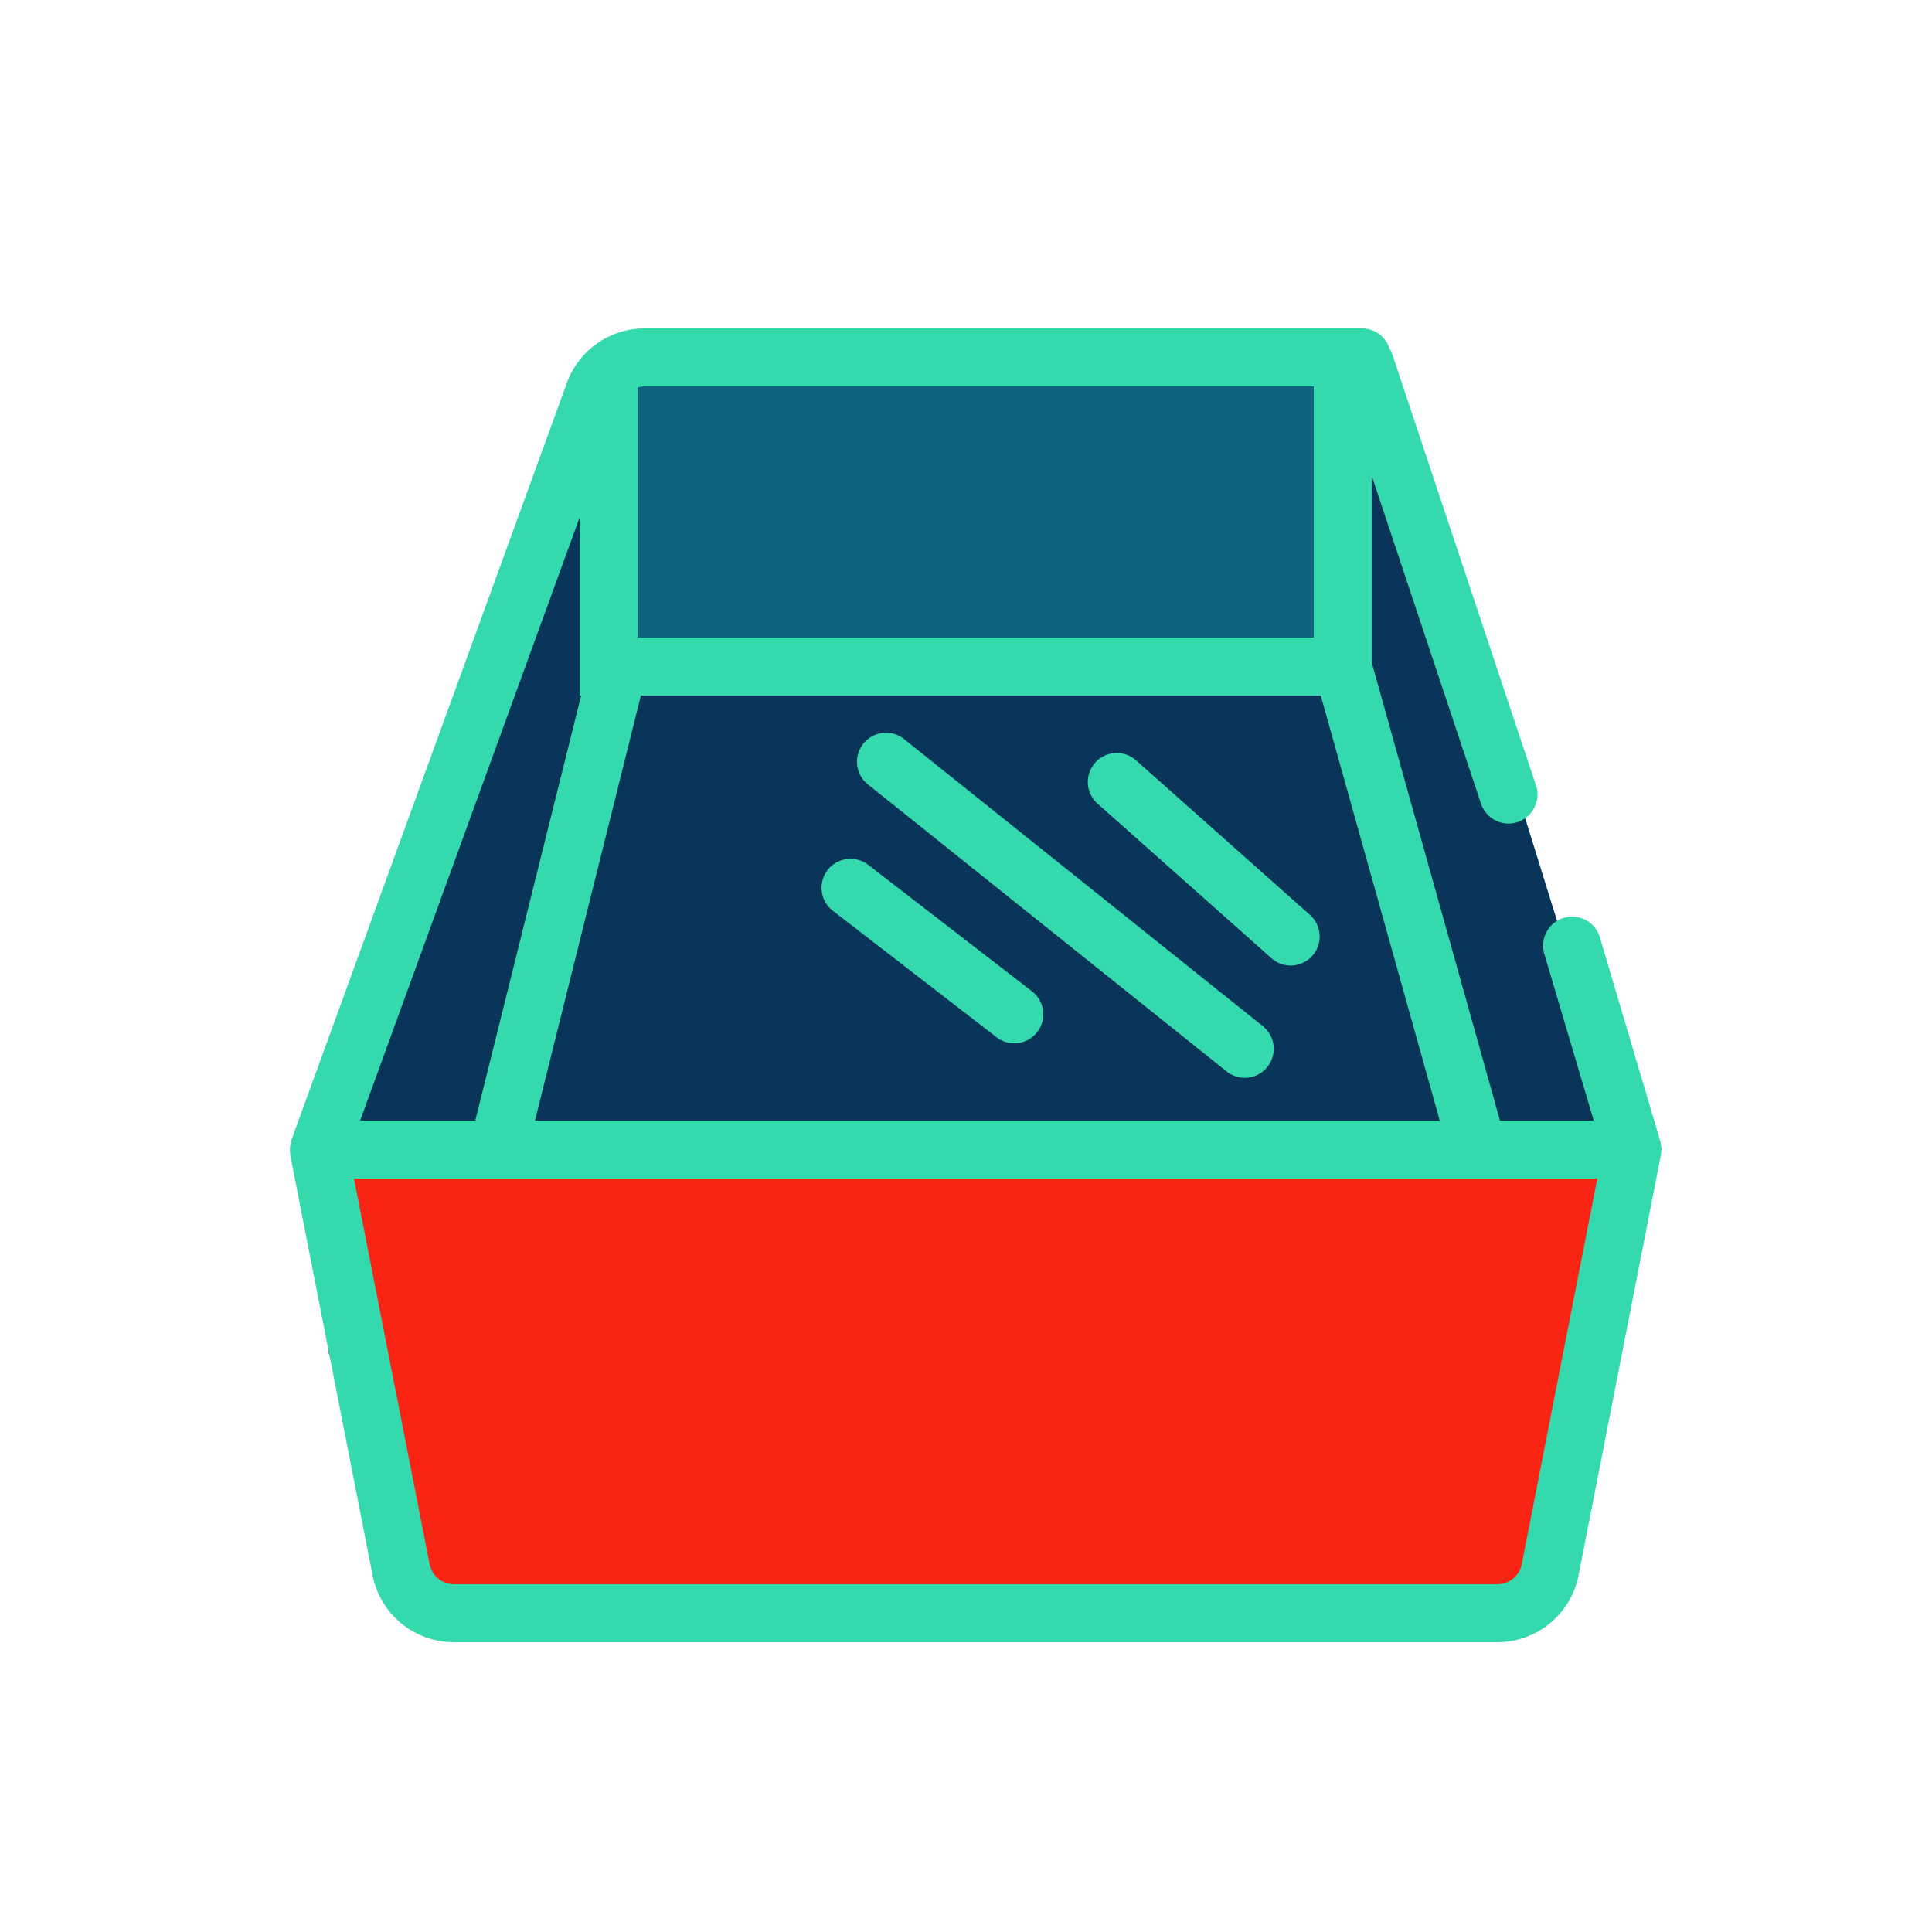 <svg xmlns="http://www.w3.org/2000/svg" viewBox="0 0 100 100"><defs><style>.cls-1{fill:#0a355a;}.cls-2{fill:#fa2415;}.cls-3{fill:#0f637f;}.cls-4{fill:#35d9ae;}</style></defs><title>CaseActive</title><g id="Layer_4" data-name="Layer 4"><polygon class="cls-1" points="31 22 16 60 84.444 60.065 72 20 31 22"/><polygon class="cls-2" points="17 59 84 59 80 83 22 84 17 70 17 59"/><polygon class="cls-3" points="32 19 32 33 69 34 69 19 32 19"/></g><g id="Tetra"><path class="cls-4" d="M85.985,59.634a1.628,1.628,0,0,0,.012-.2c0-.044-.013-.087-.018-.13a1.552,1.552,0,0,0-.035-.2c0-.01,0-.02-.006-.03L82.81,48.519a1.5,1.5,0,1,0-2.877.853L82.491,58H77.638L71,34.294V24.626L76.657,41.6a1.5,1.5,0,1,0,2.846-.95L72.074,18.362a1.55,1.55,0,0,0-.151-.315A1.5,1.5,0,0,0,70.5,17H33.375a4.282,4.282,0,0,0-4.057,2.885l-14.227,39.1c-.008.021-.008.043-.015.063a1.422,1.422,0,0,0-.047.2c-.008.048-.016.094-.02.141a1.773,1.773,0,0,0,0,.193c0,.052.005.1.013.155,0,.015,0,.031,0,.046l4.258,21.728A4.29,4.29,0,0,0,23.5,85H77.5a4.287,4.287,0,0,0,4.208-3.477l4.26-21.735v-.011C85.981,59.73,85.98,59.682,85.985,59.634ZM68.362,36l6.16,22H27.69l5.482-22ZM68,20V33H33V20.059A1.3,1.3,0,0,1,33.375,20ZM30,26.784V36h.081L24.6,58H18.642ZM78.767,80.955A1.287,1.287,0,0,1,77.5,82H23.5a1.291,1.291,0,0,1-1.265-1.053L18.322,61H82.678Z"/><path class="cls-4" d="M44.92,40.6,63.491,55.457a1.5,1.5,0,1,0,1.875-2.342L46.8,38.258A1.5,1.5,0,0,0,44.92,40.6Z"/><path class="cls-4" d="M43.106,47.14l8.477,6.548a1.5,1.5,0,0,0,1.834-2.376L44.94,44.765a1.5,1.5,0,0,0-1.834,2.375Z"/><path class="cls-4" d="M65.837,49.621a1.5,1.5,0,0,0,1.992-2.242l-9-8a1.5,1.5,0,1,0-1.992,2.242Z"/></g></svg>